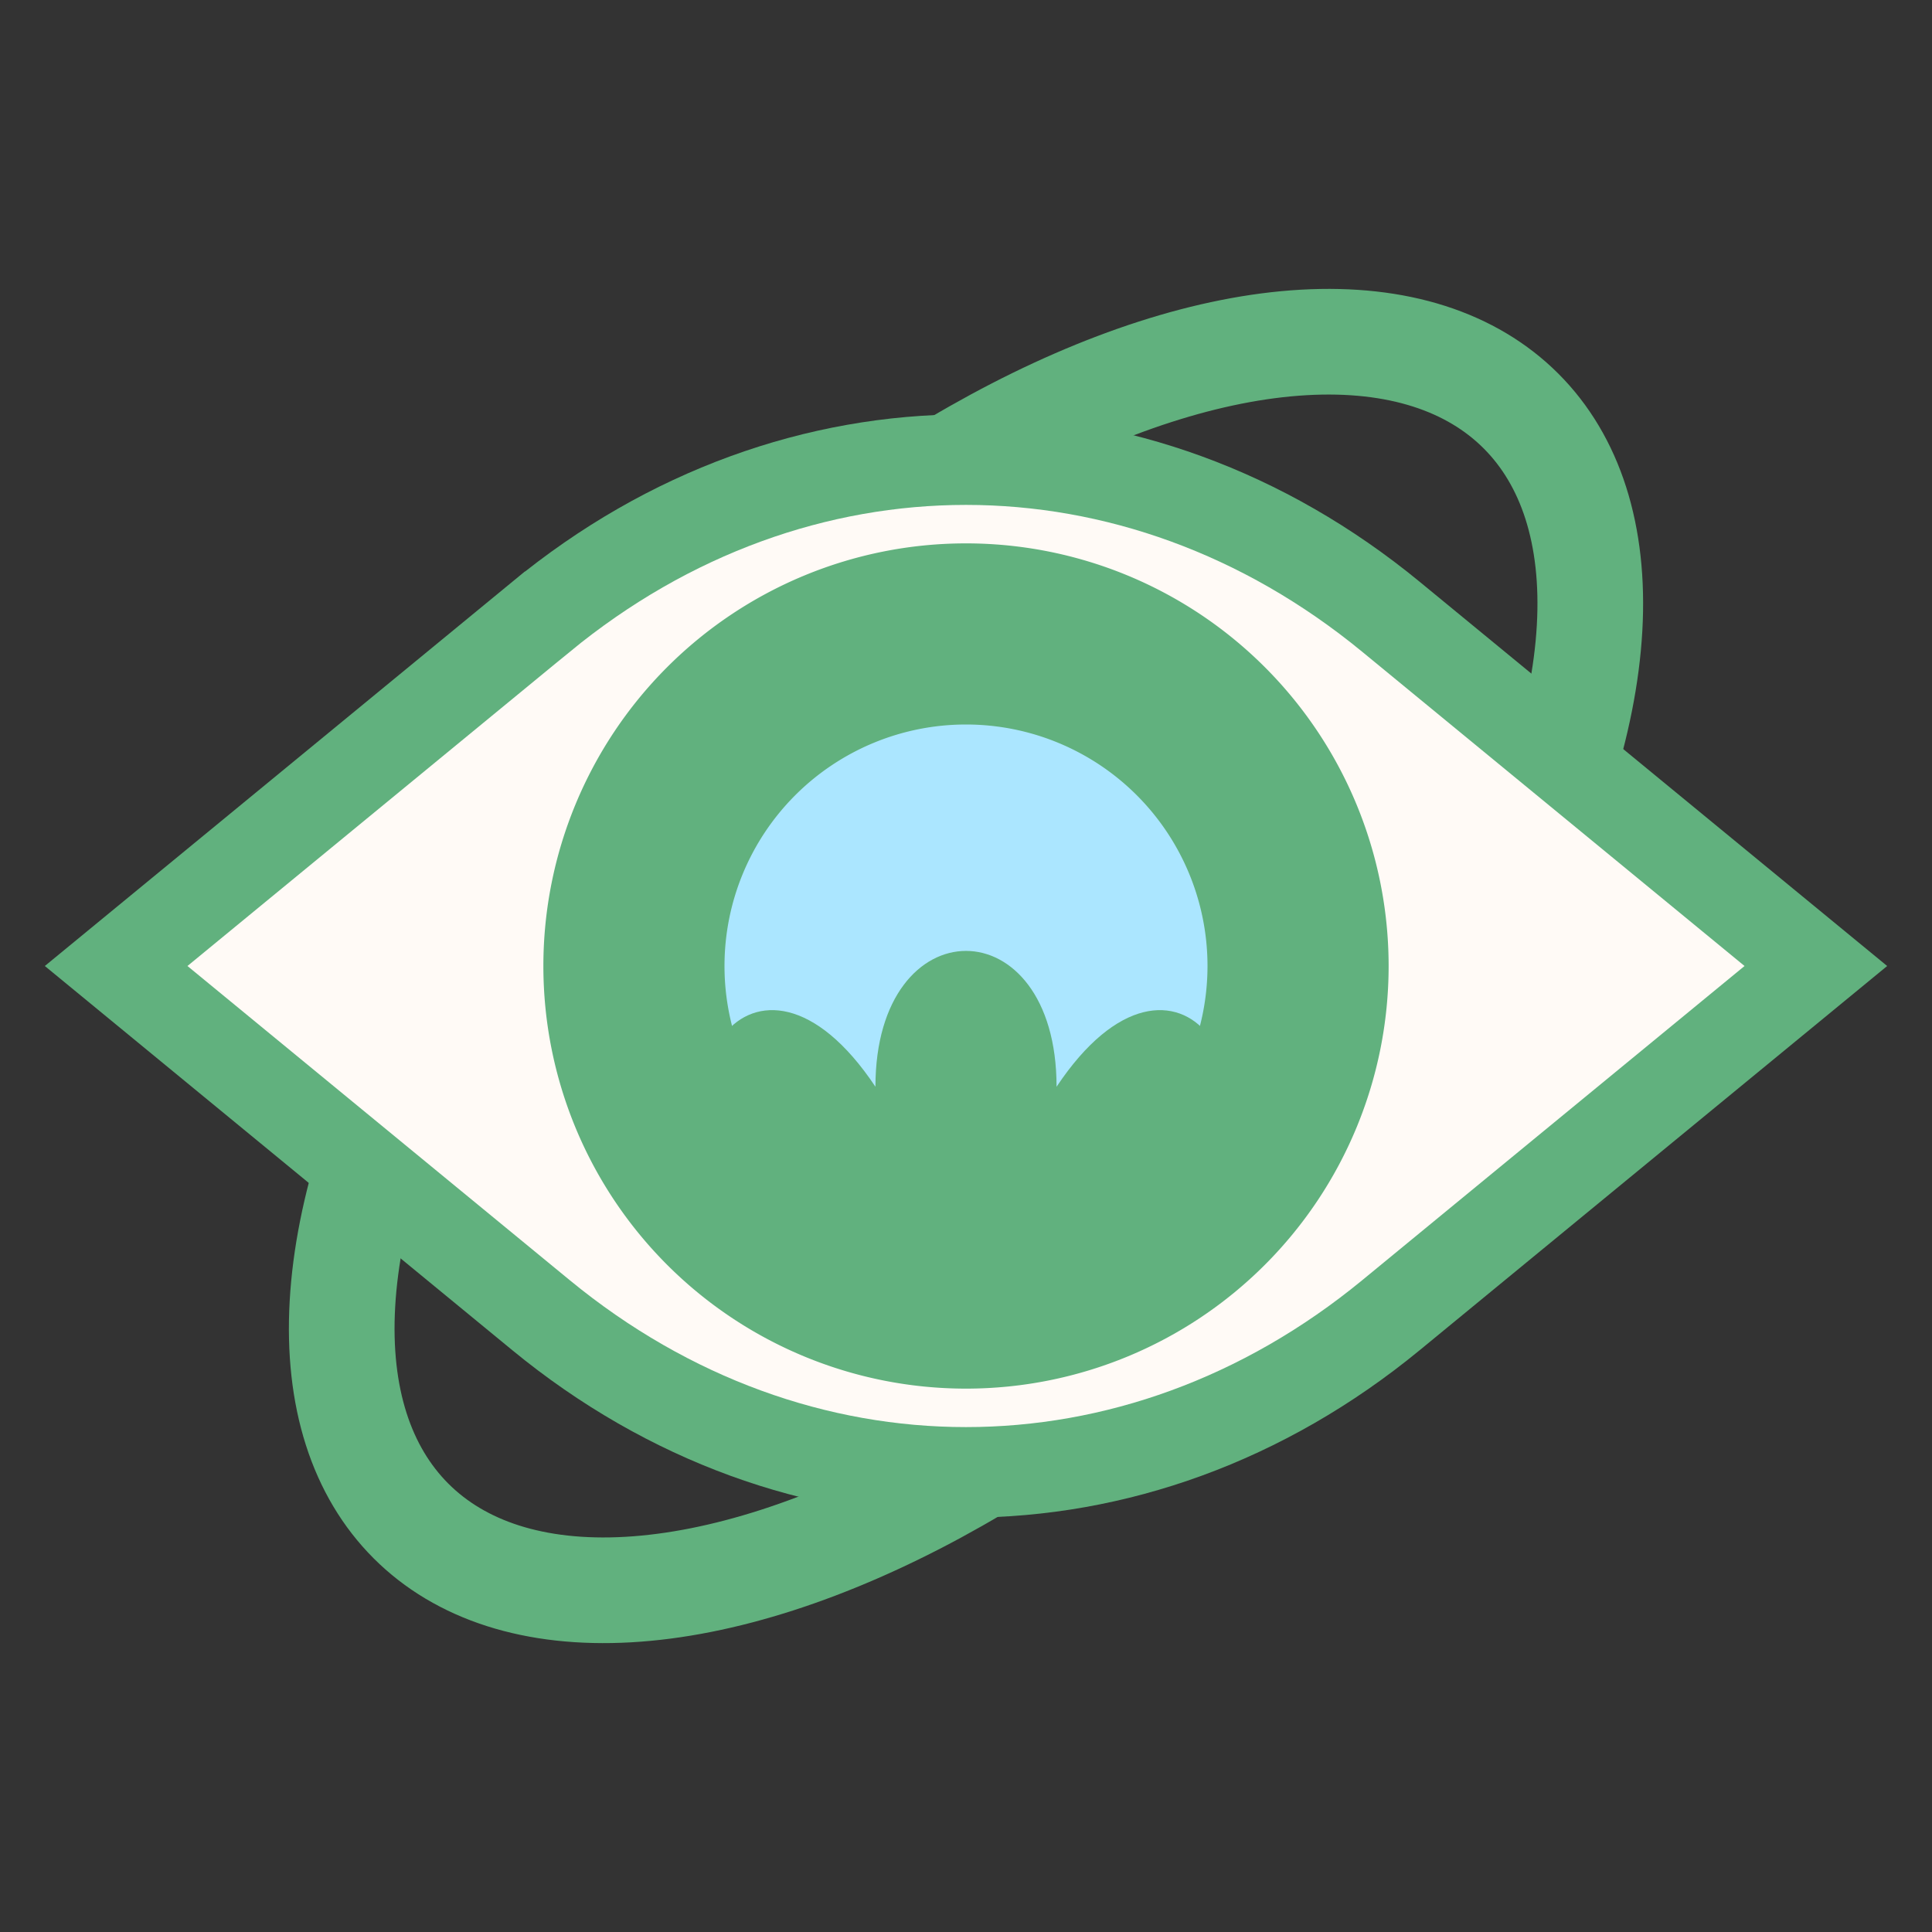 <?xml version="1.0" encoding="UTF-8" standalone="no"?>
<!-- Created with Inkscape (http://www.inkscape.org/) -->

<svg
   width="128"
   height="128"
   viewBox="0 0 128 128"
   version="1.1"
   id="SVGRoot"
   sodipodi:docname="favicon.svg"
   inkscape:version="1.2.2 (b0a8486541, 2022-12-01)"
   xmlns:inkscape="http://www.inkscape.org/namespaces/inkscape"
   xmlns:sodipodi="http://sodipodi.sourceforge.net/DTD/sodipodi-0.dtd"
   xmlns="http://www.w3.org/2000/svg"
   xmlns:svg="http://www.w3.org/2000/svg">
  <rect x="0" y="0" width="128" height="128" fill="#333333" stroke="none"/>
  <sodipodi:namedview
     id="namedview137"
     pagecolor="#505050"
     bordercolor="#eeeeee"
     borderopacity="1"
     inkscape:showpageshadow="0"
     inkscape:pageopacity="0"
     inkscape:pagecheckerboard="0"
     inkscape:deskcolor="#505050"
     inkscape:document-units="px"
     showgrid="true"
     inkscape:zoom="5.2773935"
     inkscape:cx="51.919569"
     inkscape:cy="65.088949"
     inkscape:window-width="1920"
     inkscape:window-height="1009"
     inkscape:window-x="1920"
     inkscape:window-y="152"
     inkscape:window-maximized="1"
     inkscape:current-layer="layer1"
     showguides="true">
    <inkscape:grid
       type="xygrid"
       id="grid260"
       originx="0"
       originy="0" />
  </sodipodi:namedview>
  <defs
     id="defs132" />
  <g
     inkscape:label="Layer 1"
     inkscape:groupmode="layer"
     id="layer1">
    <ellipse
       style="fill:none;fill-opacity:1;stroke:#61b17e;stroke-width:7;stroke-linecap:square;stroke-linejoin:miter;stroke-dasharray:none;stroke-opacity:1;paint-order:markers fill stroke;stroke-dashoffset:0"
       id="path5726"
       cx="90.51"
       cy="7.1054274e-15"
       rx="26.783"
       ry="52"
       transform="rotate(45)" />
    <path
       id="rect1301"
       style="fill:#fffaf6;fill-opacity:1;stroke:#61b17e;stroke-width:6;stroke-linecap:square;stroke-linejoin:miter;stroke-dasharray:none;stroke-opacity:1;paint-order:markers fill stroke"
       d="M 35.847,40.863 7.695,64 35.847,87.137 c 16.892,13.882 39.414,13.882 56.305,0 L 120.305,64 92.153,40.863 c -16.892,-13.882 -39.414,-13.882 -56.305,0 z"
       sodipodi:nodetypes="ccccccc" />
    <circle
       style="fill:#abe6ff;fill-opacity:1;stroke:none;stroke-width:5;stroke-linecap:square;stroke-linejoin:miter;stroke-dasharray:none;stroke-opacity:1;paint-order:markers fill stroke"
       id="path3519"
       cx="64"
       cy="64"
       r="24" />
    <path
       style="fill:#61b17e;fill-opacity:1;stroke:none;stroke-width:5;stroke-linecap:square;stroke-linejoin:miter;stroke-dasharray:none;stroke-opacity:1;paint-order:markers fill stroke"
       d="m 50,80 c -8,-8 0,-20 8,-8 0,-12 12,-12 12,0 8,-12 16,0 8,8 0,12 -28,12 -28,0"
       id="path3323"
       sodipodi:nodetypes="ccccc" />
    <path
       id="path2121"
       style="fill:#61b17e;fill-opacity:1;stroke:none;stroke-width:7;stroke-linecap:square;stroke-linejoin:miter;stroke-dasharray:none;stroke-opacity:1;paint-order:markers fill stroke"
       d="M 64 36 A 28 28 0 0 0 36 64 A 28 28 0 0 0 64 92 A 28 28 0 0 0 92 64 A 28 28 0 0 0 64 36 z M 64 48 A 16 16 0 0 1 80 64 A 16 16 0 0 1 64 80 A 16 16 0 0 1 48 64 A 16 16 0 0 1 64 48 z " />
  </g>
</svg>
